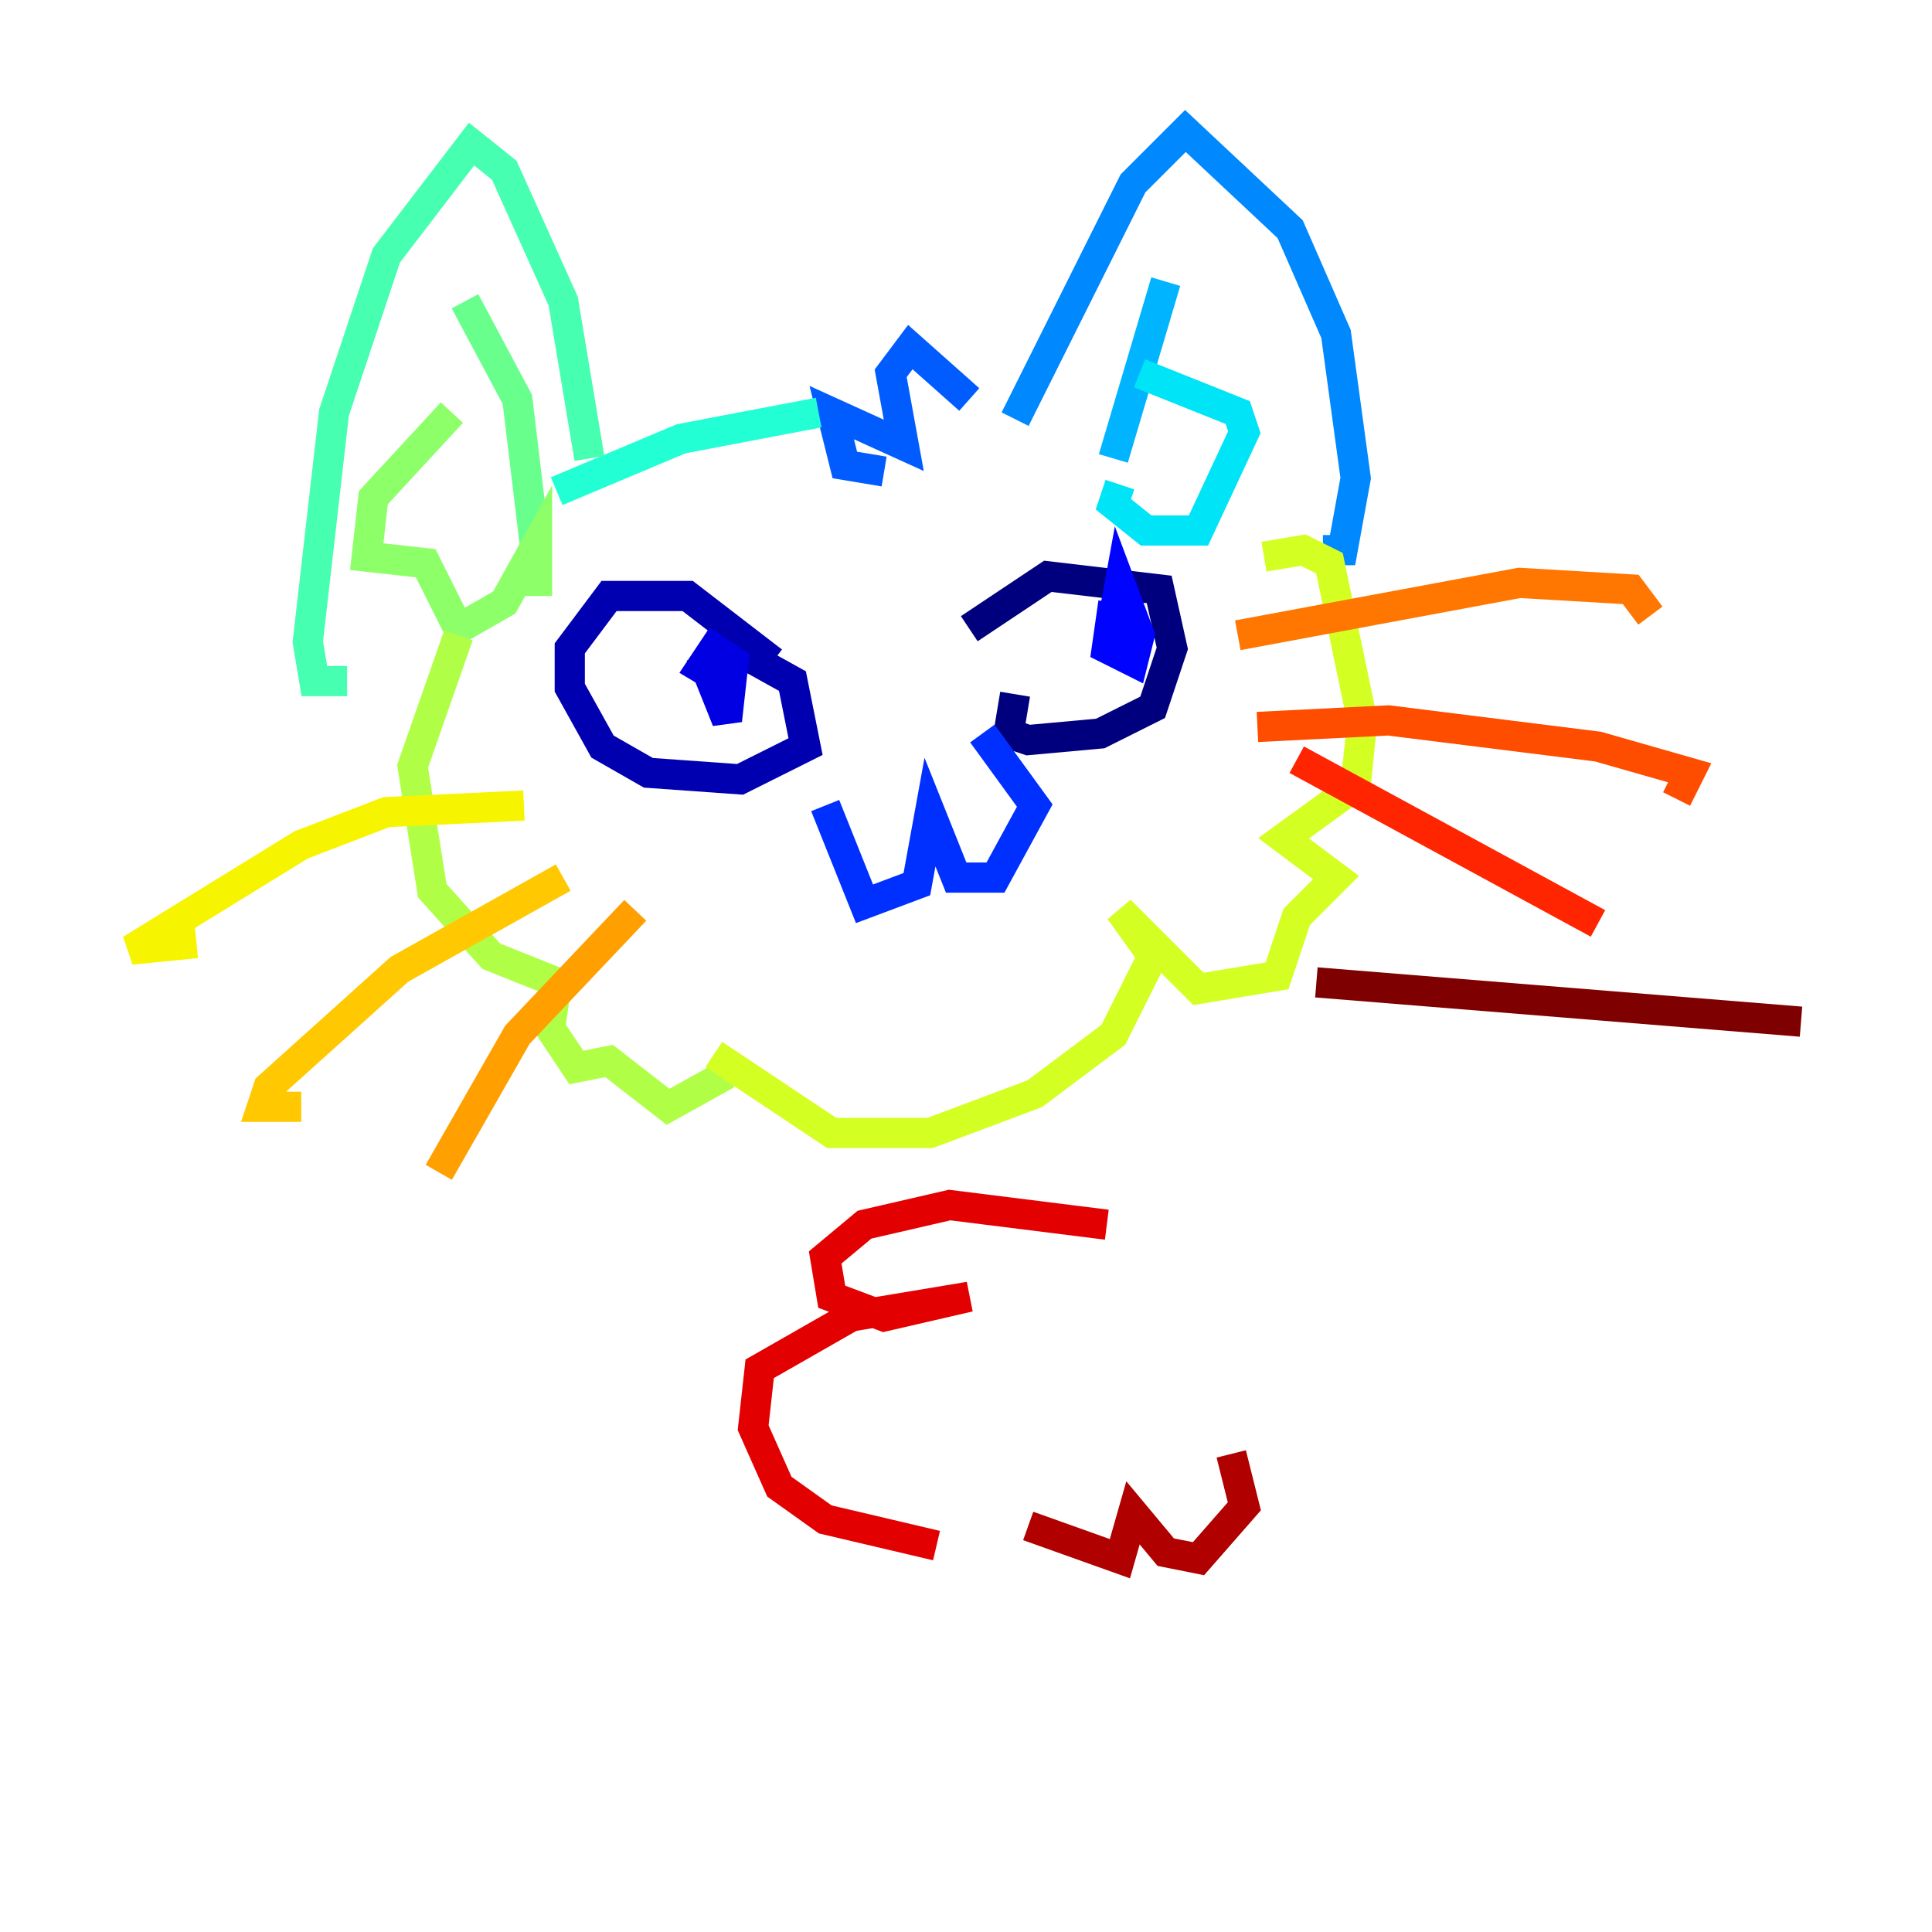 <?xml version="1.0" encoding="utf-8" ?>
<svg baseProfile="tiny" height="128" version="1.2" viewBox="0,0,128,128" width="128" xmlns="http://www.w3.org/2000/svg" xmlns:ev="http://www.w3.org/2001/xml-events" xmlns:xlink="http://www.w3.org/1999/xlink"><defs /><polyline fill="none" points="64.217,41.654 69.424,38.183 76.8,39.051 77.668,42.956 76.366,46.861 72.895,48.597 68.122,49.031 66.82,48.597 67.254,45.993" stroke="#00007f" stroke-width="2" /><polyline fill="none" points="51.2,43.824 45.559,39.485 40.352,39.485 37.749,42.956 37.749,45.559 39.919,49.464 42.956,51.2 49.031,51.634 53.37,49.464 52.502,45.125 48.597,42.956" stroke="#0000b1" stroke-width="2" /><polyline fill="none" points="46.427,43.39 48.163,47.729 48.597,43.824 47.295,42.956 46.427,44.258 48.597,45.559" stroke="#0000e3" stroke-width="2" /><polyline fill="none" points="73.763,39.919 73.329,42.956 75.064,43.824 75.498,42.088 74.197,38.617 73.329,43.39" stroke="#0004ff" stroke-width="2" /><polyline fill="none" points="54.671,53.37 57.275,59.878 60.746,58.576 61.614,53.803 63.349,58.142 65.953,58.142 68.556,53.37 65.085,48.597" stroke="#0030ff" stroke-width="2" /><polyline fill="none" points="64.217,26.468 60.312,22.997 59.01,24.732 59.878,29.505 55.105,27.336 55.973,30.807 58.576,31.241" stroke="#005cff" stroke-width="2" /><polyline fill="none" points="67.254,27.77 75.064,12.149 78.536,8.678 85.478,15.186 88.515,22.129 89.817,31.675 88.949,36.447 87.647,36.447" stroke="#0088ff" stroke-width="2" /><polyline fill="none" points="73.763,30.373 77.234,18.658" stroke="#00b4ff" stroke-width="2" /><polyline fill="none" points="75.498,24.732 82.007,27.336 82.441,28.637 79.403,35.146 75.932,35.146 73.763,33.41 74.197,32.108" stroke="#00e4f7" stroke-width="2" /><polyline fill="none" points="54.237,27.336 45.125,29.071 36.881,32.542" stroke="#22ffd4" stroke-width="2" /><polyline fill="none" points="39.051,30.373 37.315,19.959 33.41,11.281 31.241,9.546 25.6,16.922 22.129,27.336 20.393,42.522 20.827,45.125 22.997,45.125" stroke="#46ffb0" stroke-width="2" /><polyline fill="none" points="30.807,19.959 34.278,26.468 35.58,37.315" stroke="#69ff8d" stroke-width="2" /><polyline fill="none" points="29.939,27.336 24.732,32.976 24.298,36.881 28.203,37.315 30.373,41.654 33.41,39.919 35.58,36.014 35.58,39.485" stroke="#8dff69" stroke-width="2" /><polyline fill="none" points="30.373,42.088 27.336,50.766 28.637,59.01 32.542,63.349 36.881,65.085 36.447,68.122 38.183,70.725 40.352,70.291 44.258,73.329 48.163,71.159" stroke="#b0ff46" stroke-width="2" /><polyline fill="none" points="47.295,69.858 55.105,75.064 61.614,75.064 68.556,72.461 73.763,68.556 76.366,63.349 74.197,60.312 79.403,65.519 84.61,64.651 85.912,60.746 88.515,58.142 85.044,55.539 89.817,52.068 90.251,47.729 88.081,37.315 86.346,36.447 83.742,36.881" stroke="#d4ff22" stroke-width="2" /><polyline fill="none" points="34.712,53.37 25.6,53.803 19.959,55.973 8.678,62.915 13.017,62.481" stroke="#f7f400" stroke-width="2" /><polyline fill="none" points="37.315,58.142 26.468,64.217 17.79,72.027 17.356,73.329 19.959,73.329" stroke="#ffc800" stroke-width="2" /><polyline fill="none" points="42.088,60.312 34.278,68.556 29.071,77.668" stroke="#ff9f00" stroke-width="2" /><polyline fill="none" points="82.007,42.088 100.664,38.617 108.041,39.051 109.342,40.786" stroke="#ff7600" stroke-width="2" /><polyline fill="none" points="83.308,48.163 91.986,47.729 105.871,49.464 111.946,51.2 111.078,52.936" stroke="#ff4d00" stroke-width="2" /><polyline fill="none" points="85.912,50.332 105.871,61.18" stroke="#ff2500" stroke-width="2" /><polyline fill="none" points="73.329,81.139 62.915,79.837 57.275,81.139 54.671,83.308 55.105,85.912 58.576,87.214 64.217,85.912 56.407,87.214 50.332,90.685 49.898,94.59 51.634,98.495 54.671,100.664 62.047,102.4" stroke="#e30000" stroke-width="2" /><polyline fill="none" points="68.122,101.098 74.197,103.268 75.064,100.231 77.234,102.834 79.403,103.268 82.441,99.797 81.573,96.325" stroke="#b10000" stroke-width="2" /><polyline fill="none" points="87.214,65.085 119.322,67.688" stroke="#7f0000" stroke-width="2" /></svg>